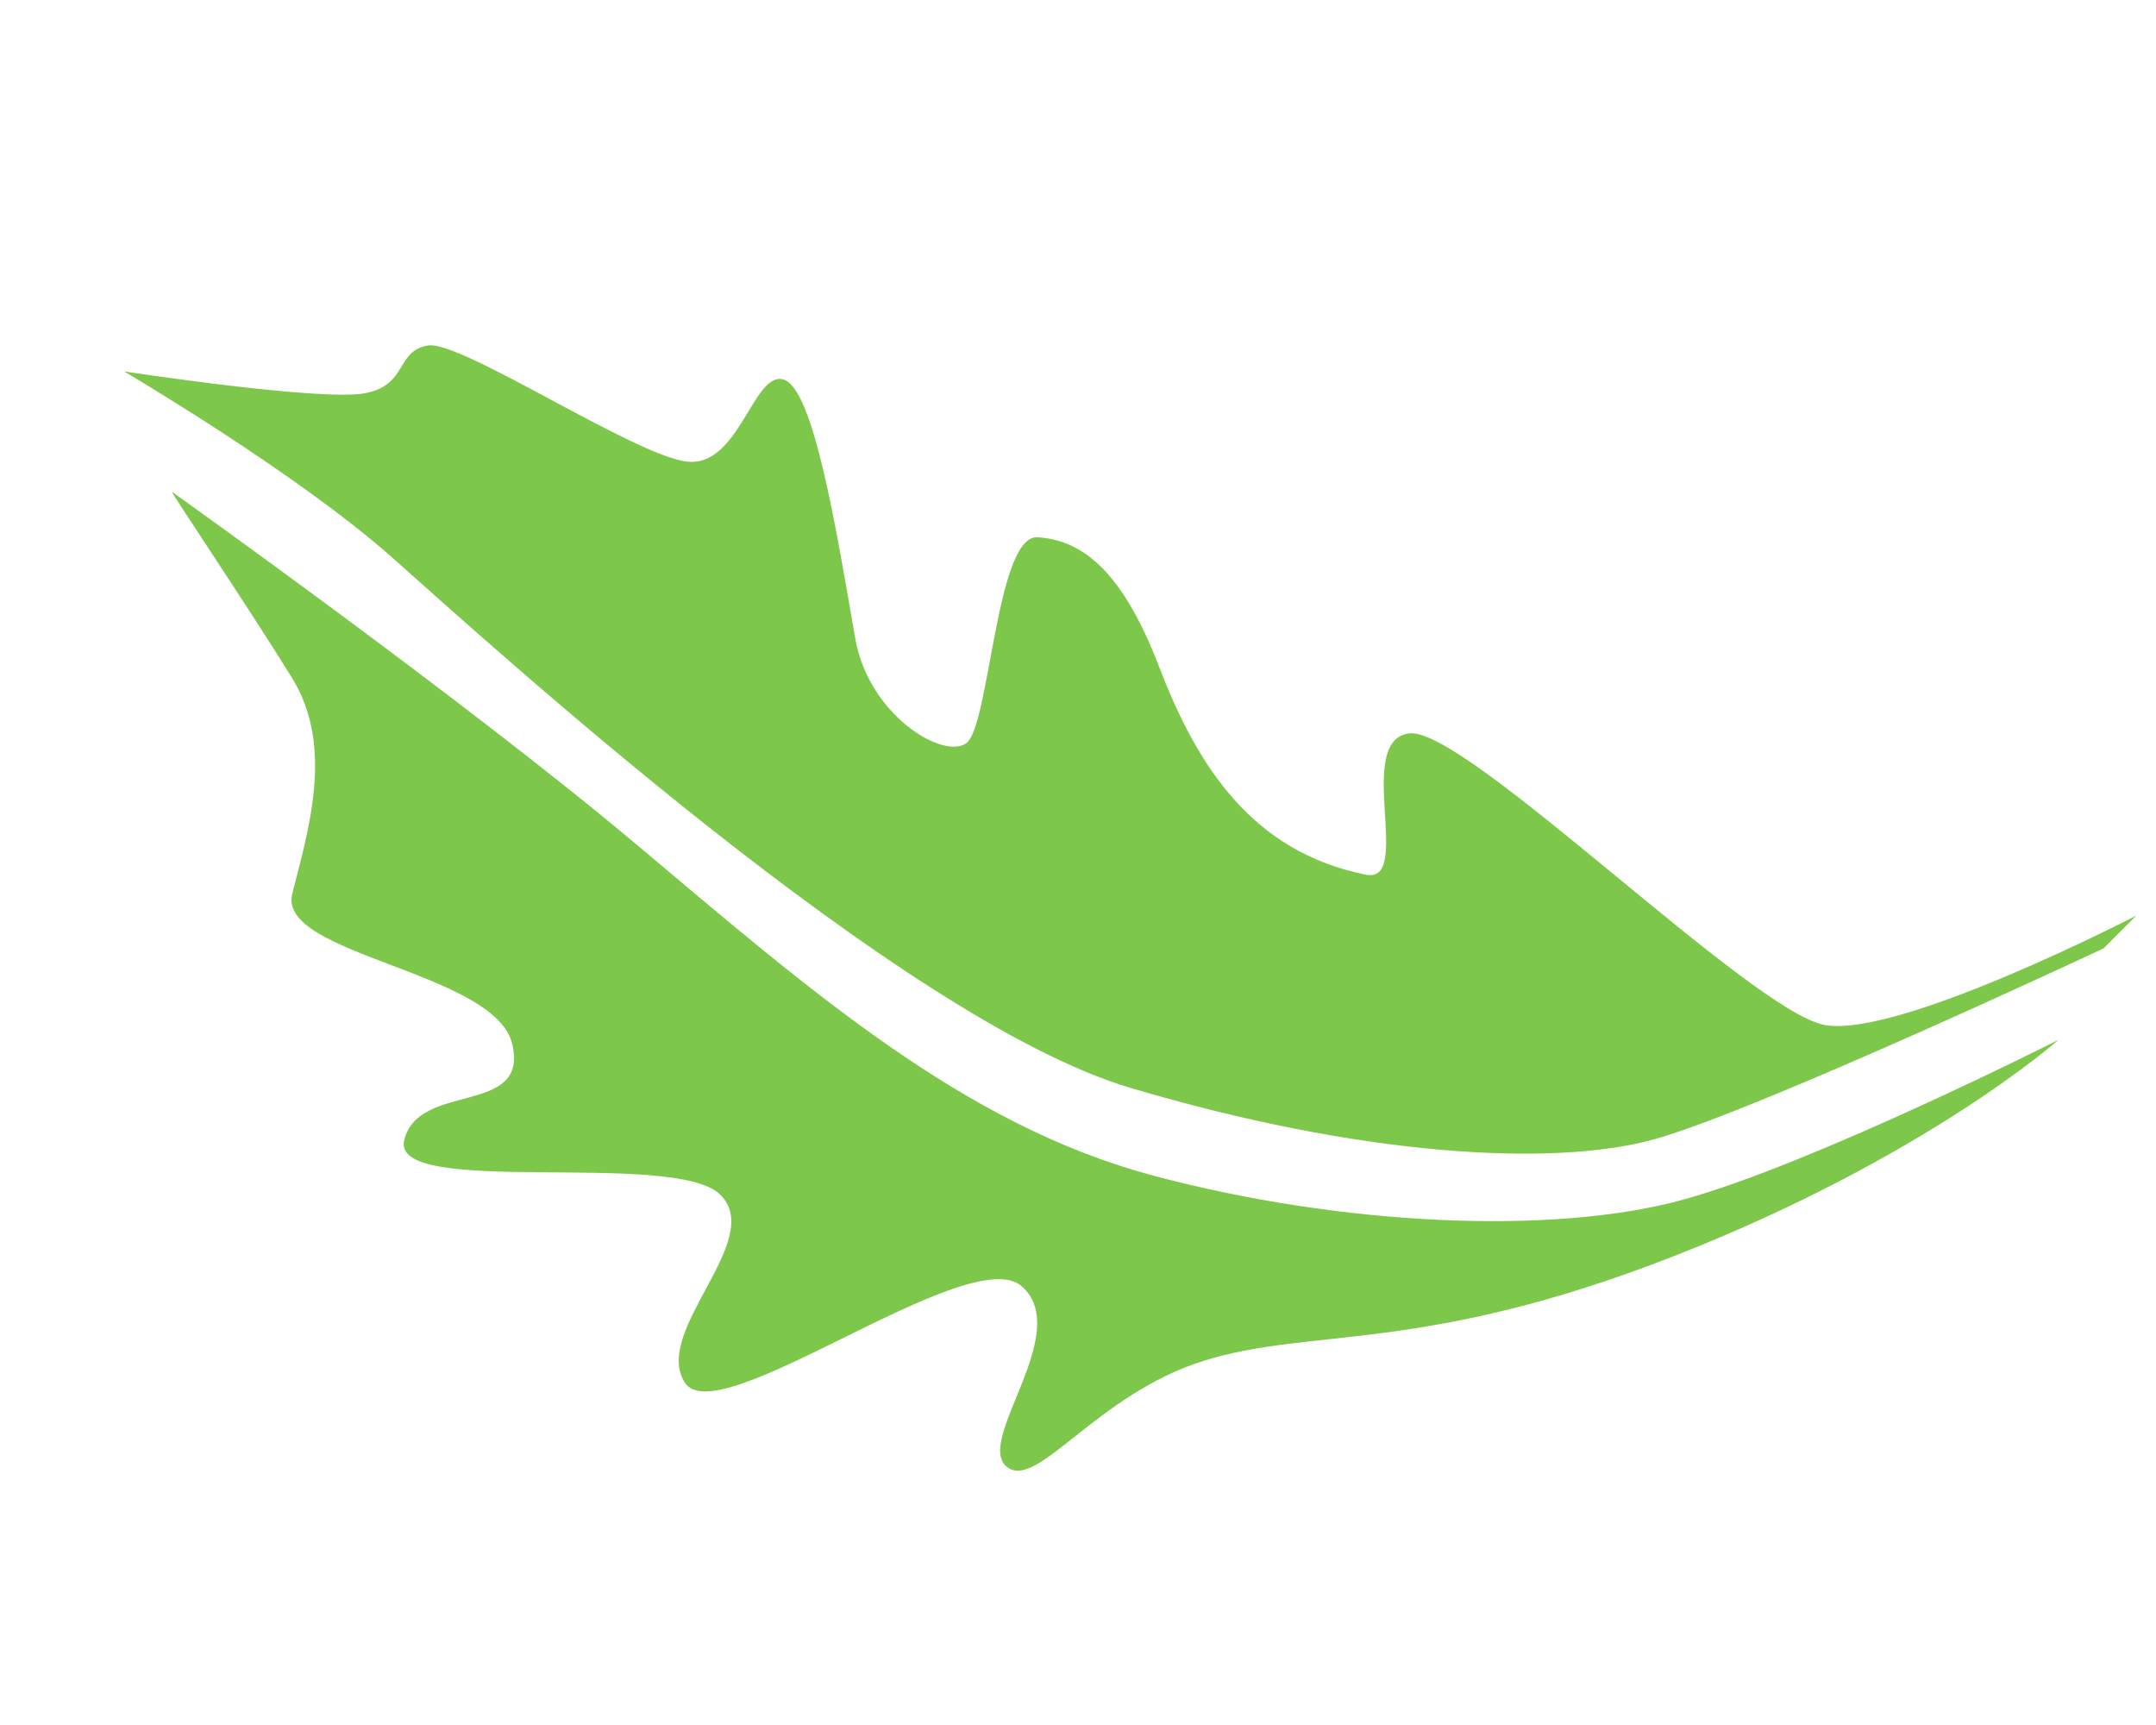 <?xml version="1.0" encoding="UTF-8" standalone="no"?>
<svg
    xmlns:dc="http://purl.org/dc/elements/1.1/"
    xmlns:cc="http://creativecommons.org/ns#"
    xmlns:rdf="http://www.w3.org/1999/02/22-rdf-syntax-ns#"
    xmlns:svg="http://www.w3.org/2000/svg"
    xmlns="http://www.w3.org/2000/svg"
    id="svg8"
    version="1.1"
    viewBox="3 -2 18 20"
    height="32"
    width="40">
    <defs
        id="defs2" />
    <g
        transform="translate(0,-281)"
        id="layer1">
        <g
            transform="matrix(0.671,0,0,0.671,-15.484,260.16)"
            id="g875">
            <g
                id="g850"
                transform="translate(0,-6.2966666e-6)">
                <path
                    id="path844"
                    d="m 59.248,43.898 c 0,0 -4.11,2.126 -5.386,1.89 -1.276,-0.236 -6.199,-5.148 -7.173,-5.039 -0.974,0.109 0.086,2.629 -0.764,2.44 -1.947,-0.394 -2.9,-1.857 -3.564,-3.592 -0.664,-1.735 -1.384,-2.191 -2.101,-2.236 -0.717,-0.044 -0.826,3.276 -1.233,3.56 -0.407,0.284 -1.689,-0.494 -1.918,-1.818 -0.33,-1.91 -0.723,-4.327 -1.242,-4.469 -0.52,-0.142 -0.761,1.515 -1.659,1.42 -0.898,-0.094 -3.913,-2.101 -4.48,-2.007 -0.567,0.094 -0.339,0.684 -1.095,0.826 -0.756,0.142 -4.158,-0.378 -4.158,-0.378 0,0 2.977,1.748 4.63,3.213 1.654,1.465 8.788,7.985 12.757,9.166 3.969,1.181 7.276,1.37 9.024,0.898 1.748,-0.472 7.796,-3.307 7.796,-3.307 z"
                    style="fill:#7dc84b;fill-opacity:1;stroke:none;stroke-width:0.265px;stroke-linecap:butt;stroke-linejoin:miter;stroke-opacity:1" />
                <path
                    id="path846"
                    d="m 57.901,46.047 c 0,0 -2.285,2.028 -6.638,3.733 -4.353,1.704 -6.261,1.224 -8.131,1.811 -1.871,0.587 -2.881,2.253 -3.403,1.831 -0.559,-0.452 1.159,-2.322 0.26,-3.118 -0.899,-0.797 -5.258,2.559 -5.825,1.662 -0.567,-0.898 1.413,-2.469 0.61,-3.249 -0.803,-0.78 -5.717,0.071 -5.457,-0.945 0.26,-1.016 2.16,-0.401 1.866,-1.654 -0.293,-1.253 -4.065,-1.538 -3.802,-2.594 0.263,-1.056 0.74,-2.53 -0.003,-3.732 -0.743,-1.202 -2.098,-3.213 -2.077,-3.218 0,0 5.079,3.614 8.056,6.118 2.977,2.504 5.622,4.819 8.882,5.693 3.26,0.874 6.922,1.039 9.166,0.425 2.244,-0.614 6.496,-2.764 6.496,-2.764 z"
                    style="fill:#7dc84b;fill-opacity:1;stroke:none;stroke-width:0.265px;stroke-linecap:butt;stroke-linejoin:miter;stroke-opacity:1" />
            </g>
            <g
                aria-label="Sa"
                transform="scale(1.07,0.935)"
                style="font-style:normal;font-weight:normal;font-size:26.024px;line-height:1.25;font-family:sans-serif;letter-spacing:0px;word-spacing:0px;fill:#3d474d;fill-opacity:1;stroke:none;stroke-width:0.651"
                id="text854">
                <path
                    d="m 69.41,50.796 q 0,-1.538 -1.08,-2.427 -1.08,-0.902 -3.952,-1.703 -2.872,-0.813 -4.193,-1.766 -1.881,-1.347 -1.881,-3.533 0,-2.122 1.741,-3.444 1.754,-1.334 4.473,-1.334 1.843,0 3.291,0.712 1.461,0.712 2.262,1.982 0.801,1.271 0.801,2.834 H 69.295 q 0,-1.893 -1.296,-3.037 -1.296,-1.156 -3.482,-1.156 -2.122,0 -3.38,0.953 -1.258,0.94 -1.258,2.465 0,1.41 1.131,2.3 1.131,0.889 3.622,1.576 2.491,0.673 3.774,1.41 1.283,0.724 1.931,1.741 0.648,1.017 0.648,2.402 0,2.186 -1.754,3.507 -1.741,1.322 -4.6,1.322 -1.957,0 -3.596,-0.699 -1.627,-0.699 -2.478,-1.957 -0.839,-1.258 -0.839,-2.885 H 59.282 q 0,1.957 1.461,3.088 1.461,1.131 3.888,1.131 2.16,0 3.469,-0.953 1.309,-0.953 1.309,-2.529 z"
                    style="font-style:normal;font-variant:normal;font-weight:300;font-stretch:normal;font-family:Roboto;-inkscape-font-specification:'Roboto Light';fill:#3d474d;fill-opacity:1;stroke-width:0.651"
                    id="path845" />
                <path
                    d="m 82.663,55.345 q -0.229,-0.648 -0.292,-1.919 -0.801,1.042 -2.046,1.614 -1.233,0.559 -2.618,0.559 -1.982,0 -3.215,-1.106 -1.22,-1.106 -1.22,-2.796 0,-2.008 1.665,-3.177 1.677,-1.169 4.663,-1.169 h 2.757 v -1.563 q 0,-1.474 -0.915,-2.313 -0.902,-0.851 -2.643,-0.851 -1.588,0 -2.63,0.813 -1.042,0.813 -1.042,1.957 l -1.525,-0.013 q 0,-1.639 1.525,-2.834 1.525,-1.207 3.749,-1.207 2.3,0 3.622,1.156 1.334,1.144 1.372,3.202 v 6.506 q 0,1.995 0.419,2.986 v 0.152 z m -4.778,-1.093 q 1.525,0 2.719,-0.737 1.207,-0.737 1.754,-1.97 v -3.024 h -2.719 q -2.275,0.025 -3.558,0.839 -1.283,0.801 -1.283,2.211 0,1.156 0.851,1.919 0.864,0.762 2.236,0.762 z"
                    style="font-style:normal;font-variant:normal;font-weight:300;font-stretch:normal;font-family:Roboto;-inkscape-font-specification:'Roboto Light';fill:#3d474d;fill-opacity:1;stroke-width:0.651"
                    id="path847" />
            </g>
            <g
                aria-label="s"
                transform="scale(1.07,0.935)"
                style="font-style:normal;font-weight:normal;font-size:26.024px;line-height:1.25;font-family:sans-serif;letter-spacing:0px;word-spacing:0px;fill:#3d474d;fill-opacity:1;stroke:none;stroke-width:0.651"
                id="text838">
                <path
                    d="m 145.286,51.851 q 0,-1.131 -0.915,-1.817 -0.902,-0.686 -2.732,-1.067 -1.83,-0.394 -2.846,-0.889 -1.004,-0.508 -1.499,-1.233 -0.483,-0.724 -0.483,-1.754 0,-1.627 1.36,-2.681 1.36,-1.067 3.482,-1.067 2.3,0 3.685,1.144 1.398,1.131 1.398,2.961 h -1.525 q 0,-1.207 -1.017,-2.008 -1.004,-0.801 -2.541,-0.801 -1.499,0 -2.414,0.673 -0.902,0.661 -0.902,1.728 0,1.029 0.75,1.601 0.762,0.559 2.757,1.029 2.008,0.47 2.999,1.004 1.004,0.534 1.487,1.283 0.483,0.75 0.483,1.817 0,1.741 -1.41,2.783 -1.398,1.042 -3.66,1.042 -2.402,0 -3.901,-1.156 -1.487,-1.169 -1.487,-2.948 h 1.525 q 0.089,1.334 1.118,2.084 1.042,0.737 2.745,0.737 1.588,0 2.567,-0.699 0.978,-0.699 0.978,-1.766 z"
                    style="font-style:normal;font-variant:normal;font-weight:300;font-stretch:normal;font-family:Roboto;-inkscape-font-specification:'Roboto Light';fill:#3d474d;fill-opacity:1;stroke-width:0.651"
                    id="path859" />
            </g>
            <g
                aria-label="lead"
                transform="scale(1.07,0.935)"
                style="font-style:normal;font-weight:normal;font-size:26.024px;line-height:1.25;font-family:sans-serif;letter-spacing:0px;word-spacing:0px;fill:#7dc855;fill-opacity:1;stroke:none;stroke-width:0.651"
                id="text842">
                <path
                    d="M 90.886,55.345 H 87.201 V 35.827 h 3.685 z"
                    style="font-style:normal;font-variant:normal;font-weight:bold;font-stretch:normal;font-family:Roboto;-inkscape-font-specification:'Roboto Bold';fill:#7dc855;fill-opacity:1;stroke-width:0.651"
                    id="path850" />
                <path
                    d="m 100.251,55.599 q -3.024,0 -4.93,-1.855 -1.893,-1.855 -1.893,-4.943 v -0.356 q 0,-2.071 0.801,-3.698 0.801,-1.639 2.262,-2.516 1.474,-0.889 3.355,-0.889 2.821,0 4.435,1.779 1.627,1.779 1.627,5.045 v 1.499 h -8.755 q 0.178,1.347 1.067,2.16 0.902,0.813 2.275,0.813 2.122,0 3.317,-1.538 l 1.804,2.02 q -0.826,1.169 -2.236,1.83 -1.41,0.648 -3.126,0.648 z M 99.832,44.315 q -1.093,0 -1.779,0.737 -0.673,0.737 -0.864,2.109 h 5.108 v -0.292 q -0.025,-1.22 -0.661,-1.881 -0.635,-0.673 -1.804,-0.673 z"
                    style="font-style:normal;font-variant:normal;font-weight:bold;font-stretch:normal;font-family:Roboto;-inkscape-font-specification:'Roboto Bold';fill:#7dc855;fill-opacity:1;stroke-width:0.651"
                    id="path852" />
                <path
                    d="m 115.97,55.345 q -0.254,-0.496 -0.368,-1.233 -1.334,1.487 -3.469,1.487 -2.02,0 -3.355,-1.169 -1.322,-1.169 -1.322,-2.948 0,-2.186 1.614,-3.355 1.627,-1.169 4.689,-1.182 h 1.69 v -0.788 q 0,-0.953 -0.496,-1.525 -0.483,-0.572 -1.538,-0.572 -0.928,0 -1.461,0.445 -0.521,0.445 -0.521,1.22 h -3.672 q 0,-1.194 0.737,-2.211 0.737,-1.017 2.084,-1.588 1.347,-0.585 3.024,-0.585 2.541,0 4.028,1.283 1.499,1.271 1.499,3.583 v 5.96 q 0.013,1.957 0.546,2.961 v 0.216 z m -3.037,-2.554 q 0.813,0 1.499,-0.356 0.686,-0.369 1.017,-0.978 v -2.364 h -1.372 q -2.757,0 -2.935,1.906 l -0.013,0.216 q 0,0.686 0.483,1.131 0.483,0.445 1.322,0.445 z"
                    style="font-style:normal;font-variant:normal;font-weight:bold;font-stretch:normal;font-family:Roboto;-inkscape-font-specification:'Roboto Bold';fill:#7dc855;fill-opacity:1;stroke-width:0.651"
                    id="path854" />
                <path
                    d="m 121.409,48.369 q 0,-3.215 1.436,-5.121 1.449,-1.906 3.952,-1.906 2.008,0 3.317,1.499 v -7.014 h 3.685 v 19.518 h -3.317 l -0.178,-1.461 q -1.372,1.715 -3.533,1.715 -2.427,0 -3.901,-1.906 -1.461,-1.919 -1.461,-5.324 z m 3.672,0.267 q 0,1.931 0.673,2.961 0.673,1.029 1.957,1.029 1.703,0 2.402,-1.436 v -5.426 q -0.686,-1.436 -2.376,-1.436 -2.656,0 -2.656,4.308 z"
                    style="font-style:normal;font-variant:normal;font-weight:bold;font-stretch:normal;font-family:Roboto;-inkscape-font-specification:'Roboto Bold';fill:#7dc855;fill-opacity:1;stroke-width:0.651"
                    id="path856" />
            </g>
        </g>
    </g>
</svg>
